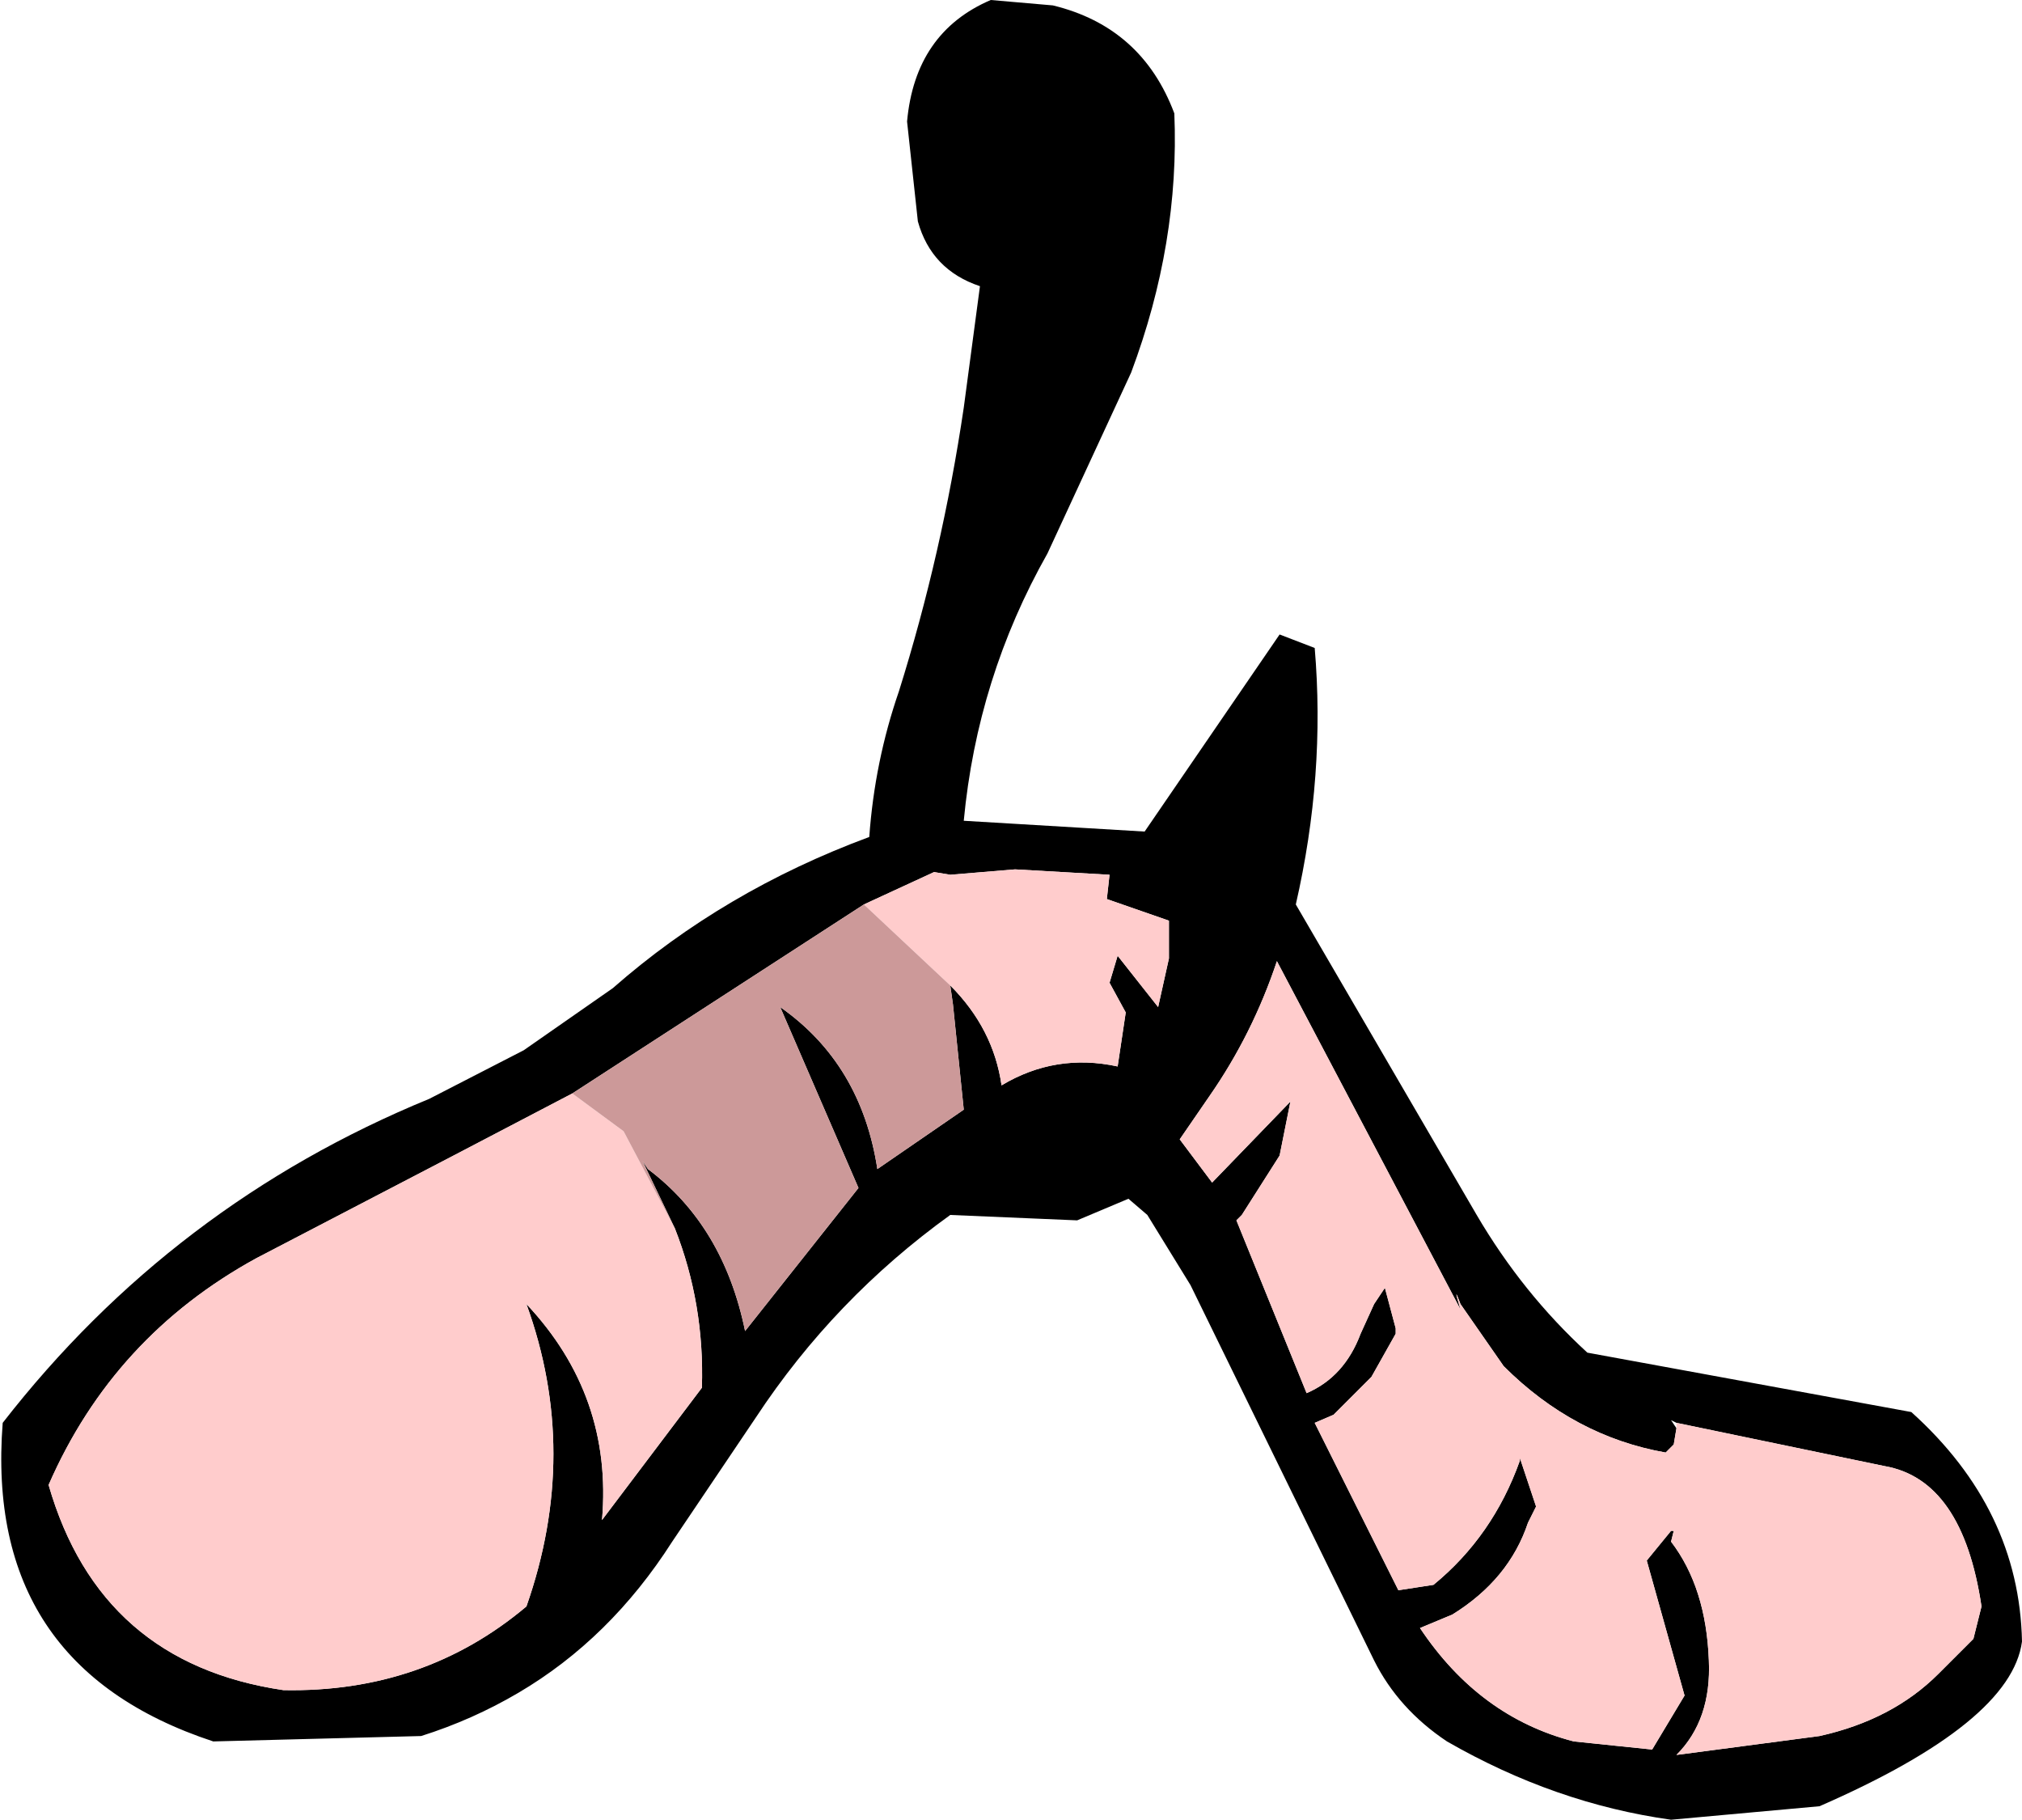 <?xml version="1.0" encoding="UTF-8" standalone="no"?>
<svg xmlns:xlink="http://www.w3.org/1999/xlink" height="33.7px" width="37.45px" xmlns="http://www.w3.org/2000/svg">
  <g transform="matrix(1.0, 0.0, 0.0, 1.0, 18.35, 0.5)">
    <path d="M0.0 -0.5 L1.15 -0.4 Q2.8 0.0 3.4 1.6 3.5 4.0 2.6 6.4 L1.05 9.75 Q-0.25 12.05 -0.5 14.7 L2.85 14.9 5.35 11.25 6.0 11.5 Q6.2 13.85 5.65 16.25 L9.0 22.0 Q9.85 23.45 11.05 24.55 L17.05 25.65 Q19.05 27.45 19.1 29.9 18.9 31.4 15.35 32.95 L12.6 33.2 Q10.45 32.9 8.45 31.75 7.55 31.15 7.1 30.25 L3.7 23.3 2.9 22.0 2.55 21.7 1.6 22.1 -0.75 22.0 Q-2.9 23.55 -4.35 25.75 L-5.9 28.05 Q-7.05 29.85 -8.75 30.85 -9.6 31.35 -10.55 31.65 L-14.4 31.75 Q-18.65 30.35 -18.3 25.85 -15.15 21.8 -10.4 19.85 L-8.65 18.95 -7.0 17.8 Q-4.95 16.0 -2.25 15.0 -2.15 13.6 -1.7 12.3 -0.9 9.75 -0.5 7.05 L-0.2 4.8 Q-1.1 4.5 -1.35 3.6 L-1.55 1.75 Q-1.4 0.1 0.0 -0.5 M0.55 7.85 L0.6 7.85 1.7 5.35 Q2.7 3.1 1.8 1.2 L1.0 0.65 -0.65 1.25 Q-1.45 2.45 -0.7 3.65 L0.05 4.05 1.75 4.15 0.55 4.7 0.7 5.4 Q0.9 6.6 0.5 7.8 0.9 6.6 0.7 5.4 L0.55 4.7 1.75 4.15 0.05 4.05 -0.7 3.65 Q-1.45 2.45 -0.65 1.25 L1.0 0.65 1.8 1.2 Q2.7 3.1 1.7 5.35 L0.6 7.85 0.55 7.85 M-5.85 22.25 L-6.45 21.0 -6.35 21.15 Q-4.95 22.2 -4.55 24.15 L-2.45 21.5 -3.9 18.15 Q-2.4 19.2 -2.1 21.15 L-0.5 20.05 -0.7 18.1 -0.75 17.75 Q0.05 18.55 0.2 19.6 1.2 19.0 2.35 19.25 L2.5 18.25 2.2 17.7 2.35 17.2 3.1 18.15 3.3 17.25 3.3 16.55 2.15 16.15 2.2 15.7 0.45 15.6 -0.75 15.7 -1.05 15.65 -2.35 16.25 -7.75 19.75 -9.95 20.9 -13.6 22.8 Q-16.25 24.25 -17.45 27.0 -16.5 30.3 -13.1 30.8 -10.5 30.85 -8.6 29.25 -7.6 26.4 -8.6 23.65 -7.0 25.35 -7.2 27.65 L-5.35 25.2 Q-5.3 23.65 -5.85 22.25 M2.95 18.1 L3.0 18.3 3.1 18.15 3.0 18.3 2.95 18.1 M12.7 25.95 L12.65 26.25 12.5 26.4 Q10.8 26.1 9.5 24.8 L8.7 23.65 Q8.55 23.25 8.7 23.75 L5.3 17.3 Q4.85 18.65 4.05 19.8 L3.5 20.6 4.1 21.4 5.55 19.9 5.35 20.9 4.65 22.0 4.55 22.1 5.85 25.3 Q6.55 25.0 6.85 24.2 L7.1 23.65 7.3 23.35 7.5 24.1 7.5 24.2 7.05 25.0 6.35 25.7 6.0 25.85 7.55 28.95 8.2 28.85 Q9.3 27.95 9.8 26.55 L9.8 26.5 10.1 27.4 9.95 27.7 Q9.6 28.75 8.55 29.4 L7.95 29.65 Q9.05 31.3 10.8 31.75 L12.25 31.9 12.85 30.9 12.15 28.4 12.6 27.85 12.65 27.85 12.6 28.05 Q13.25 28.9 13.3 30.25 13.35 31.35 12.7 32.0 L15.35 31.65 Q16.7 31.35 17.55 30.5 L18.2 29.85 18.35 29.25 Q18.0 26.9 16.55 26.65 L12.7 25.85 12.6 25.8 12.7 25.95" fill="#000000" fill-rule="evenodd" stroke="none"/>
    <path d="M-0.75 17.75 L-2.35 16.25 -1.05 15.65 -0.75 15.7 0.45 15.6 2.2 15.7 2.15 16.15 3.3 16.55 3.3 17.25 3.1 18.15 2.35 17.2 2.2 17.7 2.5 18.25 2.35 19.25 Q1.2 19.0 0.2 19.6 0.05 18.55 -0.75 17.75 M-7.75 19.75 L-6.8 20.45 -5.85 22.25 Q-5.3 23.65 -5.35 25.2 L-7.2 27.65 Q-7.0 25.35 -8.6 23.65 -7.6 26.4 -8.6 29.25 -10.5 30.85 -13.1 30.8 -16.5 30.3 -17.45 27.0 -16.25 24.25 -13.6 22.8 L-9.95 20.9 -7.75 19.75 M12.7 25.85 L16.55 26.65 Q18.0 26.9 18.35 29.25 L18.2 29.85 17.55 30.5 Q16.7 31.35 15.35 31.65 L12.7 32.0 Q13.35 31.35 13.3 30.25 13.25 28.9 12.6 28.05 L12.65 27.85 12.6 27.85 12.15 28.4 12.85 30.9 12.25 31.9 10.8 31.75 Q9.05 31.3 7.95 29.65 L8.55 29.4 Q9.6 28.75 9.95 27.7 L10.1 27.4 9.8 26.5 9.8 26.55 Q9.3 27.95 8.2 28.85 L7.55 28.95 6.0 25.85 6.35 25.7 7.05 25.0 7.5 24.2 7.5 24.1 7.3 23.35 7.1 23.65 6.85 24.2 Q6.55 25.0 5.85 25.3 L4.55 22.1 4.65 22.0 5.35 20.9 5.55 19.9 4.1 21.4 3.5 20.6 4.05 19.8 Q4.85 18.65 5.3 17.3 L8.7 23.75 Q8.55 23.25 8.7 23.65 L9.5 24.8 Q10.8 26.1 12.5 26.4 L12.65 26.25 12.7 25.95 12.7 25.85" fill="#ffcccc" fill-rule="evenodd" stroke="none"/>
    <path d="M-0.75 17.75 L-0.7 18.1 -0.5 20.05 -2.1 21.15 Q-2.4 19.2 -3.9 18.15 L-2.45 21.5 -4.55 24.15 Q-4.95 22.2 -6.35 21.15 L-6.45 21.0 -5.85 22.25 -6.8 20.45 -7.75 19.75 -2.35 16.25 -0.75 17.75" fill="#cc9999" fill-rule="evenodd" stroke="none"/>
  </g>
</svg>
